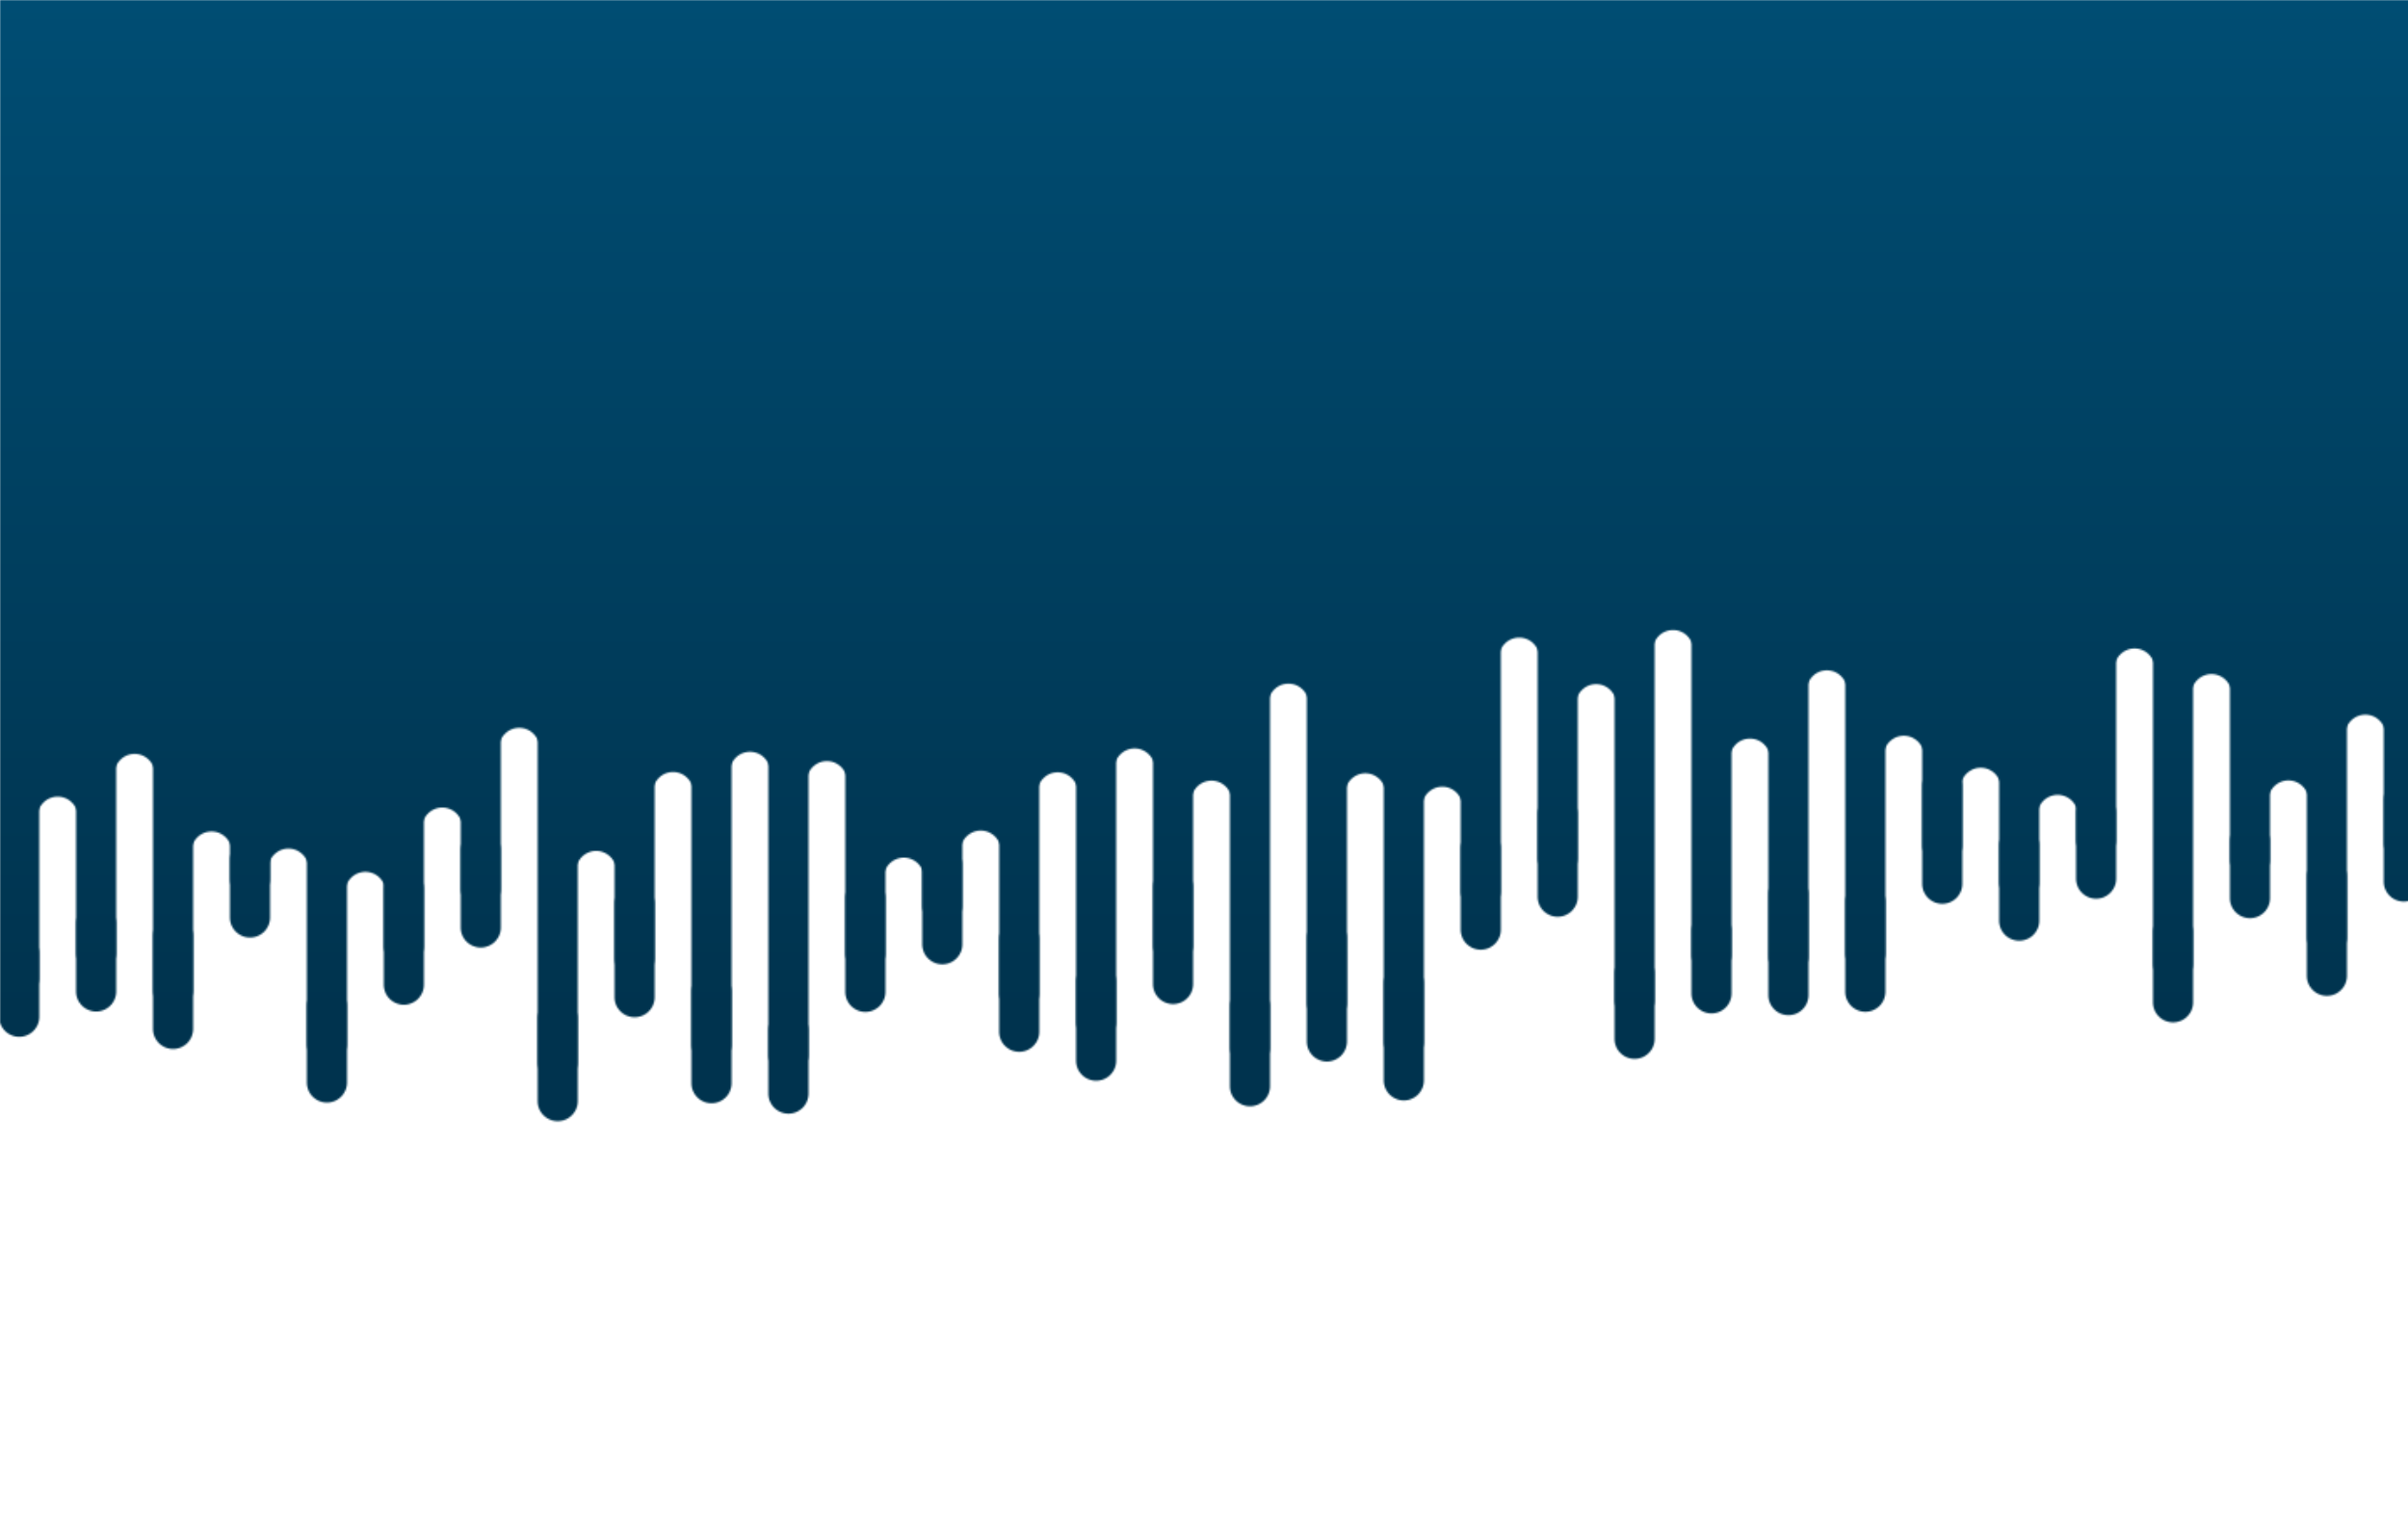 ﻿<svg xmlns="http://www.w3.org/2000/svg" xmlns:xlink="http://www.w3.org/1999/xlink" style="margin:auto;background:#f1f2f3;display:block;z-index:1;position:relative" width="1440" height="918" preserveAspectRatio="xMidYMid" viewBox="0 0 1440 918">
<g transform="translate(720,459) scale(1,1) translate(-720,-459)"><defs>
  <linearGradient id="ldbk-photon-q7f09cnvr3n-lg" x1="0" x2="0" y1="0" y2="604.72" gradientUnits="userSpaceOnUse">
    <stop stop-color="#004d73" offset="0"></stop>
    <stop stop-color="#00334e" offset="1"></stop>
  </linearGradient>
  <mask id="ldbk-photon-q7f09cnvr3n-mask">
  <g><path d="M-0.5 -300 L-0.5 608.149 A11.5 11.5 0 0 0 23.5 608.149 L23.5 -300" fill="#fff">
  <animateTransform attributeName="transform" type="translate" dur="3.333s" repeatCount="indefinite" keyTimes="0;0.5;1" calcMode="spline" keySplines="0.5 0 0.5 1;0.5 0 0.5 1" values="0 0;0 44.275;0 0" begin="0s"></animateTransform>
</path><path d="M-0.5 570.149 L-0.5 585.149 A11.5 11.5 0 0 0 23.5 585.149 L23.5 570.149 A11.5 11.5 0 0 0 -0.5 570.149" fill="#fff">
  <animateTransform attributeName="transform" type="translate" dur="10s" repeatCount="indefinite" keyTimes="0;1" values="0 0;0 863.977" begin="0s"></animateTransform>
  <animate attributeName="opacity" dur="10s" repeatCount="indefinite" keyTimes="0;0.3;1" values="1;1;0" begin="0s"></animate>
</path><path d="M22.5 -300 L22.5 488.502 A11.5 11.5 0 0 1 46.5 488.502 L46.5 -300" fill="#fff">
  <animateTransform attributeName="transform" type="translate" dur="3.333s" repeatCount="indefinite" keyTimes="0;0.5;1" calcMode="spline" keySplines="0.5 0 0.5 1;0.5 0 0.5 1" values="0 0;0 -30.612;0 0" begin="-0.462s"></animateTransform>
</path><path d="M22.5 -51.587 L22.5 -23 A11.5 11.5 0 0 0 46.5 -23 L46.5 -51.587 A11.5 11.5 0 0 0 22.5 -51.587" fill="#000">
  <animateTransform attributeName="transform" type="translate" dur="3.333s" repeatCount="indefinite" keyTimes="0;1" values="0;0" begin="-0.462s"></animateTransform>
  <animate attributeName="opacity" dur="3.333s" repeatCount="indefinite" keyTimes="0;0.3;1" values="1;1;0" begin="-0.462s"></animate>
</path><path d="M45.5 -300 L45.5 593.015 A11.5 11.5 0 0 0 69.5 593.015 L69.5 -300" fill="#fff">
  <animateTransform attributeName="transform" type="translate" dur="5s" repeatCount="indefinite" keyTimes="0;0.5;1" calcMode="spline" keySplines="0.5 0 0.5 1;0.5 0 0.5 1" values="0 0;0 41.089;0 0" begin="-0.923s"></animateTransform>
</path><path d="M45.5 552.326 L45.5 570.015 A11.5 11.5 0 0 0 69.5 570.015 L69.5 552.326 A11.5 11.5 0 0 0 45.5 552.326" fill="#fff">
  <animateTransform attributeName="transform" type="translate" dur="3.333s" repeatCount="indefinite" keyTimes="0;1" values="0 0;0 1203.535" begin="-0.923s"></animateTransform>
  <animate attributeName="opacity" dur="3.333s" repeatCount="indefinite" keyTimes="0;0.3;1" values="1;1;0" begin="-0.923s"></animate>
</path><path d="M68.5 -300 L68.5 462.939 A11.5 11.5 0 0 1 92.5 462.939 L92.5 -300" fill="#fff">
  <animateTransform attributeName="transform" type="translate" dur="10s" repeatCount="indefinite" keyTimes="0;0.5;1" calcMode="spline" keySplines="0.5 0 0.5 1;0.5 0 0.5 1" values="0 0;0 -36.31;0 0" begin="-1.385s"></animateTransform>
</path><path d="M68.5 -48.561 L68.5 -23 A11.5 11.5 0 0 0 92.5 -23 L92.5 -48.561 A11.5 11.5 0 0 0 68.5 -48.561" fill="#000">
  <animateTransform attributeName="transform" type="translate" dur="3.333s" repeatCount="indefinite" keyTimes="0;1" values="0;0" begin="-1.385s"></animateTransform>
  <animate attributeName="opacity" dur="3.333s" repeatCount="indefinite" keyTimes="0;0.3;1" values="1;1;0" begin="-1.385s"></animate>
</path><path d="M91.5 -300 L91.5 615.424 A11.5 11.5 0 0 0 115.5 615.424 L115.5 -300" fill="#fff">
  <animateTransform attributeName="transform" type="translate" dur="3.333s" repeatCount="indefinite" keyTimes="0;0.5;1" calcMode="spline" keySplines="0.5 0 0.5 1;0.5 0 0.5 1" values="0 0;0 27.389;0 0" begin="-1.846s"></animateTransform>
</path><path d="M91.5 559.752 L91.5 592.424 A11.5 11.5 0 0 0 115.5 592.424 L115.5 559.752 A11.5 11.5 0 0 0 91.5 559.752" fill="#fff">
  <animateTransform attributeName="transform" type="translate" dur="5s" repeatCount="indefinite" keyTimes="0;1" values="0 0;0 746.345" begin="-1.846s"></animateTransform>
  <animate attributeName="opacity" dur="5s" repeatCount="indefinite" keyTimes="0;0.3;1" values="1;1;0" begin="-1.846s"></animate>
</path><path d="M114.5 -300 L114.5 509.348 A11.5 11.5 0 0 1 138.5 509.348 L138.5 -300" fill="#fff">
  <animateTransform attributeName="transform" type="translate" dur="10s" repeatCount="indefinite" keyTimes="0;0.5;1" calcMode="spline" keySplines="0.5 0 0.5 1;0.5 0 0.5 1" values="0 0;0 -41.878;0 0" begin="-2.308s"></animateTransform>
</path><path d="M114.5 -55.635 L114.5 -23 A11.5 11.5 0 0 0 138.5 -23 L138.5 -55.635 A11.5 11.5 0 0 0 114.5 -55.635" fill="#000">
  <animateTransform attributeName="transform" type="translate" dur="10s" repeatCount="indefinite" keyTimes="0;1" values="0;0" begin="-2.308s"></animateTransform>
  <animate attributeName="opacity" dur="10s" repeatCount="indefinite" keyTimes="0;0.3;1" values="1;1;0" begin="-2.308s"></animate>
</path><path d="M137.5 -300 L137.5 548.768 A11.5 11.5 0 0 0 161.5 548.768 L161.5 -300" fill="#fff">
  <animateTransform attributeName="transform" type="translate" dur="3.333s" repeatCount="indefinite" keyTimes="0;0.5;1" calcMode="spline" keySplines="0.5 0 0.5 1;0.5 0 0.5 1" values="0 0;0 47.741;0 0" begin="-2.769s"></animateTransform>
</path><path d="M137.5 514.279 L137.5 525.768 A11.5 11.5 0 0 0 161.5 525.768 L161.5 514.279 A11.5 11.5 0 0 0 137.5 514.279" fill="#fff">
  <animateTransform attributeName="transform" type="translate" dur="10s" repeatCount="indefinite" keyTimes="0;1" values="0 0;0 894.937" begin="-2.769s"></animateTransform>
  <animate attributeName="opacity" dur="10s" repeatCount="indefinite" keyTimes="0;0.3;1" values="1;1;0" begin="-2.769s"></animate>
</path><path d="M160.5 -300 L160.5 519.585 A11.5 11.5 0 0 1 184.5 519.585 L184.5 -300" fill="#fff">
  <animateTransform attributeName="transform" type="translate" dur="5s" repeatCount="indefinite" keyTimes="0;0.5;1" calcMode="spline" keySplines="0.5 0 0.5 1;0.5 0 0.5 1" values="0 0;0 -38.24;0 0" begin="-3.231s"></animateTransform>
</path><path d="M160.5 -36.15 L160.5 -23 A11.5 11.5 0 0 0 184.5 -23 L184.5 -36.15 A11.5 11.5 0 0 0 160.5 -36.15" fill="#000">
  <animateTransform attributeName="transform" type="translate" dur="5s" repeatCount="indefinite" keyTimes="0;1" values="0;0" begin="-3.231s"></animateTransform>
  <animate attributeName="opacity" dur="5s" repeatCount="indefinite" keyTimes="0;0.3;1" values="1;1;0" begin="-3.231s"></animate>
</path><path d="M183.5 -300 L183.5 647.485 A11.5 11.5 0 0 0 207.5 647.485 L207.5 -300" fill="#fff">
  <animateTransform attributeName="transform" type="translate" dur="5s" repeatCount="indefinite" keyTimes="0;0.5;1" calcMode="spline" keySplines="0.5 0 0.5 1;0.5 0 0.5 1" values="0 0;0 39.009;0 0" begin="-3.692s"></animateTransform>
</path><path d="M183.5 601.656 L183.5 624.485 A11.5 11.5 0 0 0 207.5 624.485 L207.5 601.656 A11.5 11.5 0 0 0 183.5 601.656" fill="#fff">
  <animateTransform attributeName="transform" type="translate" dur="3.333s" repeatCount="indefinite" keyTimes="0;1" values="0 0;0 1027.071" begin="-3.692s"></animateTransform>
  <animate attributeName="opacity" dur="3.333s" repeatCount="indefinite" keyTimes="0;0.3;1" values="1;1;0" begin="-3.692s"></animate>
</path><path d="M206.5 -300 L206.5 533.487 A11.5 11.5 0 0 1 230.5 533.487 L230.5 -300" fill="#fff">
  <animateTransform attributeName="transform" type="translate" dur="5s" repeatCount="indefinite" keyTimes="0;0.5;1" calcMode="spline" keySplines="0.5 0 0.5 1;0.5 0 0.5 1" values="0 0;0 -37.737;0 0" begin="-4.154s"></animateTransform>
</path><path d="M206.5 -35.843 L206.5 -23 A11.5 11.5 0 0 0 230.5 -23 L230.5 -35.843 A11.5 11.5 0 0 0 206.5 -35.843" fill="#000">
  <animateTransform attributeName="transform" type="translate" dur="3.333s" repeatCount="indefinite" keyTimes="0;1" values="0;0" begin="-4.154s"></animateTransform>
  <animate attributeName="opacity" dur="3.333s" repeatCount="indefinite" keyTimes="0;0.3;1" values="1;1;0" begin="-4.154s"></animate>
</path><path d="M229.5 -300 L229.5 588.97 A11.5 11.5 0 0 0 253.5 588.97 L253.5 -300" fill="#fff">
  <animateTransform attributeName="transform" type="translate" dur="3.333s" repeatCount="indefinite" keyTimes="0;0.5;1" calcMode="spline" keySplines="0.5 0 0.5 1;0.5 0 0.5 1" values="0 0;0 48.812;0 0" begin="-4.615s"></animateTransform>
</path><path d="M229.5 531.527 L229.5 565.97 A11.5 11.5 0 0 0 253.5 565.97 L253.5 531.527 A11.5 11.5 0 0 0 229.5 531.527" fill="#fff">
  <animateTransform attributeName="transform" type="translate" dur="3.333s" repeatCount="indefinite" keyTimes="0;1" values="0 0;0 796.309" begin="-4.615s"></animateTransform>
  <animate attributeName="opacity" dur="3.333s" repeatCount="indefinite" keyTimes="0;0.3;1" values="1;1;0" begin="-4.615s"></animate>
</path><path d="M252.5 -300 L252.5 495.046 A11.5 11.5 0 0 1 276.5 495.046 L276.5 -300" fill="#fff">
  <animateTransform attributeName="transform" type="translate" dur="10s" repeatCount="indefinite" keyTimes="0;0.5;1" calcMode="spline" keySplines="0.5 0 0.5 1;0.5 0 0.5 1" values="0 0;0 -35.333;0 0" begin="-5.077s"></animateTransform>
</path><path d="M252.5 -53.078 L252.5 -23 A11.5 11.5 0 0 0 276.5 -23 L276.5 -53.078 A11.5 11.5 0 0 0 252.5 -53.078" fill="#000">
  <animateTransform attributeName="transform" type="translate" dur="5s" repeatCount="indefinite" keyTimes="0;1" values="0;0" begin="-5.077s"></animateTransform>
  <animate attributeName="opacity" dur="5s" repeatCount="indefinite" keyTimes="0;0.3;1" values="1;1;0" begin="-5.077s"></animate>
</path><path d="M275.5 -300 L275.5 554.745 A11.5 11.5 0 0 0 299.5 554.745 L299.5 -300" fill="#fff">
  <animateTransform attributeName="transform" type="translate" dur="5s" repeatCount="indefinite" keyTimes="0;0.5;1" calcMode="spline" keySplines="0.5 0 0.5 1;0.5 0 0.5 1" values="0 0;0 47.418;0 0" begin="-5.538s"></animateTransform>
</path><path d="M275.5 508.253 L275.5 531.745 A11.5 11.5 0 0 0 299.5 531.745 L299.5 508.253 A11.5 11.5 0 0 0 275.5 508.253" fill="#fff">
  <animateTransform attributeName="transform" type="translate" dur="10s" repeatCount="indefinite" keyTimes="0;1" values="0 0;0 1189.76" begin="-5.538s"></animateTransform>
  <animate attributeName="opacity" dur="10s" repeatCount="indefinite" keyTimes="0;0.3;1" values="1;1;0" begin="-5.538s"></animate>
</path><path d="M298.5 -300 L298.5 447.356 A11.5 11.5 0 0 1 322.5 447.356 L322.5 -300" fill="#fff">
  <animateTransform attributeName="transform" type="translate" dur="10s" repeatCount="indefinite" keyTimes="0;0.5;1" calcMode="spline" keySplines="0.5 0 0.5 1;0.5 0 0.5 1" values="0 0;0 -46.926;0 0" begin="-6s"></animateTransform>
</path><path d="M298.5 -57.131 L298.5 -23 A11.5 11.5 0 0 0 322.5 -23 L322.5 -57.131 A11.5 11.5 0 0 0 298.5 -57.131" fill="#000">
  <animateTransform attributeName="transform" type="translate" dur="5s" repeatCount="indefinite" keyTimes="0;1" values="0;0" begin="-6s"></animateTransform>
  <animate attributeName="opacity" dur="5s" repeatCount="indefinite" keyTimes="0;0.3;1" values="1;1;0" begin="-6s"></animate>
</path><path d="M321.5 -300 L321.5 658.599 A11.5 11.5 0 0 0 345.5 658.599 L345.5 -300" fill="#fff">
  <animateTransform attributeName="transform" type="translate" dur="10s" repeatCount="indefinite" keyTimes="0;0.5;1" calcMode="spline" keySplines="0.5 0 0.5 1;0.5 0 0.5 1" values="0 0;0 45.247;0 0" begin="-6.462s"></animateTransform>
</path><path d="M321.5 609.032 L321.5 635.599 A11.5 11.5 0 0 0 345.5 635.599 L345.5 609.032 A11.5 11.5 0 0 0 321.5 609.032" fill="#fff">
  <animateTransform attributeName="transform" type="translate" dur="3.333s" repeatCount="indefinite" keyTimes="0;1" values="0 0;0 855.964" begin="-6.462s"></animateTransform>
  <animate attributeName="opacity" dur="3.333s" repeatCount="indefinite" keyTimes="0;0.3;1" values="1;1;0" begin="-6.462s"></animate>
</path><path d="M344.5 -300 L344.5 520.986 A11.5 11.5 0 0 1 368.5 520.986 L368.5 -300" fill="#fff">
  <animateTransform attributeName="transform" type="translate" dur="3.333s" repeatCount="indefinite" keyTimes="0;0.5;1" calcMode="spline" keySplines="0.5 0 0.5 1;0.5 0 0.5 1" values="0 0;0 -45.149;0 0" begin="-6.923s"></animateTransform>
</path><path d="M344.5 -47.151 L344.5 -23 A11.5 11.5 0 0 0 368.5 -23 L368.5 -47.151 A11.5 11.5 0 0 0 344.5 -47.151" fill="#000">
  <animateTransform attributeName="transform" type="translate" dur="10s" repeatCount="indefinite" keyTimes="0;1" values="0;0" begin="-6.923s"></animateTransform>
  <animate attributeName="opacity" dur="10s" repeatCount="indefinite" keyTimes="0;0.3;1" values="1;1;0" begin="-6.923s"></animate>
</path><path d="M367.5 -300 L367.5 596.436 A11.5 11.5 0 0 0 391.5 596.436 L391.5 -300" fill="#fff">
  <animateTransform attributeName="transform" type="translate" dur="5s" repeatCount="indefinite" keyTimes="0;0.5;1" calcMode="spline" keySplines="0.5 0 0.5 1;0.5 0 0.5 1" values="0 0;0 28.61;0 0" begin="-7.385s"></animateTransform>
</path><path d="M367.5 540.44 L367.5 573.436 A11.5 11.5 0 0 0 391.5 573.436 L391.5 540.44 A11.5 11.5 0 0 0 367.5 540.44" fill="#fff">
  <animateTransform attributeName="transform" type="translate" dur="3.333s" repeatCount="indefinite" keyTimes="0;1" values="0 0;0 894.526" begin="-7.385s"></animateTransform>
  <animate attributeName="opacity" dur="3.333s" repeatCount="indefinite" keyTimes="0;0.3;1" values="1;1;0" begin="-7.385s"></animate>
</path><path d="M390.5 -300 L390.5 473.775 A11.5 11.5 0 0 1 414.5 473.775 L414.5 -300" fill="#fff">
  <animateTransform attributeName="transform" type="translate" dur="10s" repeatCount="indefinite" keyTimes="0;0.5;1" calcMode="spline" keySplines="0.5 0 0.5 1;0.5 0 0.5 1" values="0 0;0 -45.328;0 0" begin="-7.846s"></animateTransform>
</path><path d="M390.5 -42.663 L390.5 -23 A11.5 11.5 0 0 0 414.5 -23 L414.5 -42.663 A11.5 11.5 0 0 0 390.5 -42.663" fill="#000">
  <animateTransform attributeName="transform" type="translate" dur="10s" repeatCount="indefinite" keyTimes="0;1" values="0;0" begin="-7.846s"></animateTransform>
  <animate attributeName="opacity" dur="10s" repeatCount="indefinite" keyTimes="0;0.3;1" values="1;1;0" begin="-7.846s"></animate>
</path><path d="M413.5 -300 L413.5 647.886 A11.5 11.5 0 0 0 437.5 647.886 L437.5 -300" fill="#fff">
  <animateTransform attributeName="transform" type="translate" dur="3.333s" repeatCount="indefinite" keyTimes="0;0.5;1" calcMode="spline" keySplines="0.5 0 0.5 1;0.5 0 0.5 1" values="0 0;0 29.251;0 0" begin="-8.308s"></animateTransform>
</path><path d="M413.5 593.001 L413.5 624.886 A11.5 11.5 0 0 0 437.5 624.886 L437.5 593.001 A11.5 11.5 0 0 0 413.5 593.001" fill="#fff">
  <animateTransform attributeName="transform" type="translate" dur="10s" repeatCount="indefinite" keyTimes="0;1" values="0 0;0 1105.946" begin="-8.308s"></animateTransform>
  <animate attributeName="opacity" dur="10s" repeatCount="indefinite" keyTimes="0;0.3;1" values="1;1;0" begin="-8.308s"></animate>
</path><path d="M436.5 -300 L436.5 461.683 A11.5 11.5 0 0 1 460.5 461.683 L460.5 -300" fill="#fff">
  <animateTransform attributeName="transform" type="translate" dur="10s" repeatCount="indefinite" keyTimes="0;0.5;1" calcMode="spline" keySplines="0.5 0 0.5 1;0.5 0 0.5 1" values="0 0;0 -27.233;0 0" begin="-8.769s"></animateTransform>
</path><path d="M436.5 -62.649 L436.5 -23 A11.5 11.5 0 0 0 460.5 -23 L460.5 -62.649 A11.5 11.5 0 0 0 436.5 -62.649" fill="#000">
  <animateTransform attributeName="transform" type="translate" dur="3.333s" repeatCount="indefinite" keyTimes="0;1" values="0;0" begin="-8.769s"></animateTransform>
  <animate attributeName="opacity" dur="3.333s" repeatCount="indefinite" keyTimes="0;0.3;1" values="1;1;0" begin="-8.769s"></animate>
</path><path d="M459.5 -300 L459.5 654.114 A11.5 11.5 0 0 0 483.5 654.114 L483.5 -300" fill="#fff">
  <animateTransform attributeName="transform" type="translate" dur="3.333s" repeatCount="indefinite" keyTimes="0;0.5;1" calcMode="spline" keySplines="0.5 0 0.5 1;0.5 0 0.5 1" values="0 0;0 26.659;0 0" begin="-9.231s"></animateTransform>
</path><path d="M459.5 616.075 L459.5 631.114 A11.5 11.5 0 0 0 483.5 631.114 L483.5 616.075 A11.5 11.5 0 0 0 459.5 616.075" fill="#fff">
  <animateTransform attributeName="transform" type="translate" dur="10s" repeatCount="indefinite" keyTimes="0;1" values="0 0;0 830.366" begin="-9.231s"></animateTransform>
  <animate attributeName="opacity" dur="10s" repeatCount="indefinite" keyTimes="0;0.3;1" values="1;1;0" begin="-9.231s"></animate>
</path><path d="M482.5 -300 L482.5 467.257 A11.5 11.5 0 0 1 506.5 467.257 L506.5 -300" fill="#fff">
  <animateTransform attributeName="transform" type="translate" dur="10s" repeatCount="indefinite" keyTimes="0;0.5;1" calcMode="spline" keySplines="0.5 0 0.5 1;0.5 0 0.5 1" values="0 0;0 -41.523;0 0" begin="-9.692s"></animateTransform>
</path><path d="M482.5 -43.372 L482.5 -23 A11.5 11.5 0 0 0 506.5 -23 L506.5 -43.372 A11.5 11.5 0 0 0 482.5 -43.372" fill="#000">
  <animateTransform attributeName="transform" type="translate" dur="5s" repeatCount="indefinite" keyTimes="0;1" values="0;0" begin="-9.692s"></animateTransform>
  <animate attributeName="opacity" dur="5s" repeatCount="indefinite" keyTimes="0;0.3;1" values="1;1;0" begin="-9.692s"></animate>
</path><path d="M505.5 -300 L505.5 593.269 A11.5 11.5 0 0 0 529.5 593.269 L529.5 -300" fill="#fff">
  <animateTransform attributeName="transform" type="translate" dur="3.333s" repeatCount="indefinite" keyTimes="0;0.5;1" calcMode="spline" keySplines="0.5 0 0.5 1;0.5 0 0.5 1" values="0 0;0 42.658;0 0" begin="-10.154s"></animateTransform>
</path><path d="M505.5 537.165 L505.5 570.269 A11.5 11.5 0 0 0 529.5 570.269 L529.5 537.165 A11.5 11.5 0 0 0 505.5 537.165" fill="#fff">
  <animateTransform attributeName="transform" type="translate" dur="5s" repeatCount="indefinite" keyTimes="0;1" values="0 0;0 757.512" begin="-10.154s"></animateTransform>
  <animate attributeName="opacity" dur="5s" repeatCount="indefinite" keyTimes="0;0.3;1" values="1;1;0" begin="-10.154s"></animate>
</path><path d="M528.5 -300 L528.5 525.015 A11.5 11.5 0 0 1 552.5 525.015 L552.5 -300" fill="#fff">
  <animateTransform attributeName="transform" type="translate" dur="10s" repeatCount="indefinite" keyTimes="0;0.5;1" calcMode="spline" keySplines="0.5 0 0.5 1;0.5 0 0.5 1" values="0 0;0 -47.389;0 0" begin="-10.615s"></animateTransform>
</path><path d="M528.5 -60.718 L528.5 -23 A11.5 11.5 0 0 0 552.5 -23 L552.5 -60.718 A11.5 11.5 0 0 0 528.5 -60.718" fill="#000">
  <animateTransform attributeName="transform" type="translate" dur="10s" repeatCount="indefinite" keyTimes="0;1" values="0;0" begin="-10.615s"></animateTransform>
  <animate attributeName="opacity" dur="10s" repeatCount="indefinite" keyTimes="0;0.3;1" values="1;1;0" begin="-10.615s"></animate>
</path><path d="M551.5 -300 L551.5 564.789 A11.5 11.5 0 0 0 575.5 564.789 L575.5 -300" fill="#fff">
  <animateTransform attributeName="transform" type="translate" dur="10s" repeatCount="indefinite" keyTimes="0;0.5;1" calcMode="spline" keySplines="0.5 0 0.5 1;0.5 0 0.5 1" values="0 0;0 40.125;0 0" begin="-11.077s"></animateTransform>
</path><path d="M551.5 517.138 L551.5 541.789 A11.5 11.5 0 0 0 575.5 541.789 L575.5 517.138 A11.5 11.5 0 0 0 551.5 517.138" fill="#fff">
  <animateTransform attributeName="transform" type="translate" dur="5s" repeatCount="indefinite" keyTimes="0;1" values="0 0;0 916.092" begin="-11.077s"></animateTransform>
  <animate attributeName="opacity" dur="5s" repeatCount="indefinite" keyTimes="0;0.3;1" values="1;1;0" begin="-11.077s"></animate>
</path><path d="M574.5 -300 L574.5 508.806 A11.5 11.5 0 0 1 598.5 508.806 L598.5 -300" fill="#fff">
  <animateTransform attributeName="transform" type="translate" dur="3.333s" repeatCount="indefinite" keyTimes="0;0.5;1" calcMode="spline" keySplines="0.5 0 0.5 1;0.5 0 0.5 1" values="0 0;0 -38.343;0 0" begin="-11.538s"></animateTransform>
</path><path d="M574.5 -59.302 L574.5 -23 A11.5 11.5 0 0 0 598.5 -23 L598.5 -59.302 A11.5 11.5 0 0 0 574.5 -59.302" fill="#000">
  <animateTransform attributeName="transform" type="translate" dur="3.333s" repeatCount="indefinite" keyTimes="0;1" values="0;0" begin="-11.538s"></animateTransform>
  <animate attributeName="opacity" dur="3.333s" repeatCount="indefinite" keyTimes="0;0.3;1" values="1;1;0" begin="-11.538s"></animate>
</path><path d="M597.5 -300 L597.5 617.116 A11.5 11.5 0 0 0 621.5 617.116 L621.5 -300" fill="#fff">
  <animateTransform attributeName="transform" type="translate" dur="3.333s" repeatCount="indefinite" keyTimes="0;0.5;1" calcMode="spline" keySplines="0.5 0 0.5 1;0.5 0 0.5 1" values="0 0;0 33.53;0 0" begin="-12s"></animateTransform>
</path><path d="M597.5 561.632 L597.5 594.116 A11.5 11.5 0 0 0 621.5 594.116 L621.5 561.632 A11.5 11.5 0 0 0 597.5 561.632" fill="#fff">
  <animateTransform attributeName="transform" type="translate" dur="5s" repeatCount="indefinite" keyTimes="0;1" values="0 0;0 1108.02" begin="-12s"></animateTransform>
  <animate attributeName="opacity" dur="5s" repeatCount="indefinite" keyTimes="0;0.3;1" values="1;1;0" begin="-12s"></animate>
</path><path d="M620.5 -300 L620.5 473.957 A11.5 11.5 0 0 1 644.5 473.957 L644.5 -300" fill="#fff">
  <animateTransform attributeName="transform" type="translate" dur="10s" repeatCount="indefinite" keyTimes="0;0.5;1" calcMode="spline" keySplines="0.5 0 0.5 1;0.5 0 0.5 1" values="0 0;0 -47.306;0 0" begin="-12.462s"></animateTransform>
</path><path d="M620.5 -50.964 L620.5 -23 A11.5 11.5 0 0 0 644.5 -23 L644.5 -50.964 A11.5 11.5 0 0 0 620.5 -50.964" fill="#000">
  <animateTransform attributeName="transform" type="translate" dur="3.333s" repeatCount="indefinite" keyTimes="0;1" values="0;0" begin="-12.462s"></animateTransform>
  <animate attributeName="opacity" dur="3.333s" repeatCount="indefinite" keyTimes="0;0.3;1" values="1;1;0" begin="-12.462s"></animate>
</path><path d="M643.5 -300 L643.5 634.423 A11.5 11.5 0 0 0 667.5 634.423 L667.5 -300" fill="#fff">
  <animateTransform attributeName="transform" type="translate" dur="3.333s" repeatCount="indefinite" keyTimes="0;0.5;1" calcMode="spline" keySplines="0.5 0 0.5 1;0.5 0 0.5 1" values="0 0;0 35.465;0 0" begin="-12.923s"></animateTransform>
</path><path d="M643.5 586.948 L643.5 611.423 A11.5 11.5 0 0 0 667.5 611.423 L667.5 586.948 A11.5 11.5 0 0 0 643.5 586.948" fill="#fff">
  <animateTransform attributeName="transform" type="translate" dur="3.333s" repeatCount="indefinite" keyTimes="0;1" values="0 0;0 1111.029" begin="-12.923s"></animateTransform>
  <animate attributeName="opacity" dur="3.333s" repeatCount="indefinite" keyTimes="0;0.3;1" values="1;1;0" begin="-12.923s"></animate>
</path><path d="M666.5 -300 L666.5 459.687 A11.5 11.5 0 0 1 690.5 459.687 L690.5 -300" fill="#fff">
  <animateTransform attributeName="transform" type="translate" dur="3.333s" repeatCount="indefinite" keyTimes="0;0.5;1" calcMode="spline" keySplines="0.5 0 0.5 1;0.5 0 0.5 1" values="0 0;0 -47.793;0 0" begin="-13.385s"></animateTransform>
</path><path d="M666.5 -43.037 L666.5 -23 A11.5 11.5 0 0 0 690.5 -23 L690.5 -43.037 A11.5 11.5 0 0 0 666.5 -43.037" fill="#000">
  <animateTransform attributeName="transform" type="translate" dur="5s" repeatCount="indefinite" keyTimes="0;1" values="0;0" begin="-13.385s"></animateTransform>
  <animate attributeName="opacity" dur="5s" repeatCount="indefinite" keyTimes="0;0.3;1" values="1;1;0" begin="-13.385s"></animate>
</path><path d="M689.5 -300 L689.5 588.578 A11.5 11.5 0 0 0 713.5 588.578 L713.5 -300" fill="#fff">
  <animateTransform attributeName="transform" type="translate" dur="10s" repeatCount="indefinite" keyTimes="0;0.5;1" calcMode="spline" keySplines="0.5 0 0.5 1;0.5 0 0.5 1" values="0 0;0 35.1;0 0" begin="-13.846s"></animateTransform>
</path><path d="M689.5 530.389 L689.5 565.578 A11.5 11.5 0 0 0 713.5 565.578 L713.5 530.389 A11.5 11.5 0 0 0 689.5 530.389" fill="#fff">
  <animateTransform attributeName="transform" type="translate" dur="5s" repeatCount="indefinite" keyTimes="0;1" values="0 0;0 910.159" begin="-13.846s"></animateTransform>
  <animate attributeName="opacity" dur="5s" repeatCount="indefinite" keyTimes="0;0.3;1" values="1;1;0" begin="-13.846s"></animate>
</path><path d="M712.5 -300 L712.5 478.945 A11.5 11.5 0 0 1 736.5 478.945 L736.5 -300" fill="#fff">
  <animateTransform attributeName="transform" type="translate" dur="10s" repeatCount="indefinite" keyTimes="0;0.5;1" calcMode="spline" keySplines="0.5 0 0.5 1;0.5 0 0.5 1" values="0 0;0 -45.156;0 0" begin="-14.308s"></animateTransform>
</path><path d="M712.5 -55.758 L712.5 -23 A11.5 11.5 0 0 0 736.5 -23 L736.5 -55.758 A11.5 11.5 0 0 0 712.5 -55.758" fill="#000">
  <animateTransform attributeName="transform" type="translate" dur="3.333s" repeatCount="indefinite" keyTimes="0;1" values="0;0" begin="-14.308s"></animateTransform>
  <animate attributeName="opacity" dur="3.333s" repeatCount="indefinite" keyTimes="0;0.3;1" values="1;1;0" begin="-14.308s"></animate>
</path><path d="M735.5 -300 L735.5 649.696 A11.5 11.5 0 0 0 759.5 649.696 L759.5 -300" fill="#fff">
  <animateTransform attributeName="transform" type="translate" dur="3.333s" repeatCount="indefinite" keyTimes="0;0.5;1" calcMode="spline" keySplines="0.5 0 0.5 1;0.5 0 0.5 1" values="0 0;0 47.593;0 0" begin="-14.769s"></animateTransform>
</path><path d="M735.5 601.721 L735.5 626.696 A11.5 11.5 0 0 0 759.5 626.696 L759.5 601.721 A11.5 11.5 0 0 0 735.5 601.721" fill="#fff">
  <animateTransform attributeName="transform" type="translate" dur="3.333s" repeatCount="indefinite" keyTimes="0;1" values="0 0;0 1190.238" begin="-14.769s"></animateTransform>
  <animate attributeName="opacity" dur="3.333s" repeatCount="indefinite" keyTimes="0;0.3;1" values="1;1;0" begin="-14.769s"></animate>
</path><path d="M758.5 -300 L758.5 420.922 A11.5 11.5 0 0 1 782.5 420.922 L782.5 -300" fill="#fff">
  <animateTransform attributeName="transform" type="translate" dur="5s" repeatCount="indefinite" keyTimes="0;0.5;1" calcMode="spline" keySplines="0.5 0 0.5 1;0.5 0 0.5 1" values="0 0;0 -29.398;0 0" begin="-15.231s"></animateTransform>
</path><path d="M758.5 -55.206 L758.5 -23 A11.5 11.5 0 0 0 782.5 -23 L782.5 -55.206 A11.5 11.5 0 0 0 758.5 -55.206" fill="#000">
  <animateTransform attributeName="transform" type="translate" dur="3.333s" repeatCount="indefinite" keyTimes="0;1" values="0;0" begin="-15.231s"></animateTransform>
  <animate attributeName="opacity" dur="3.333s" repeatCount="indefinite" keyTimes="0;0.3;1" values="1;1;0" begin="-15.231s"></animate>
</path><path d="M781.5 -300 L781.5 622.931 A11.5 11.5 0 0 0 805.5 622.931 L805.5 -300" fill="#fff">
  <animateTransform attributeName="transform" type="translate" dur="3.333s" repeatCount="indefinite" keyTimes="0;0.5;1" calcMode="spline" keySplines="0.5 0 0.5 1;0.5 0 0.5 1" values="0 0;0 25.799;0 0" begin="-15.692s"></animateTransform>
</path><path d="M781.5 560.916 L781.5 599.931 A11.5 11.5 0 0 0 805.5 599.931 L805.5 560.916 A11.5 11.5 0 0 0 781.5 560.916" fill="#fff">
  <animateTransform attributeName="transform" type="translate" dur="3.333s" repeatCount="indefinite" keyTimes="0;1" values="0 0;0 1142.904" begin="-15.692s"></animateTransform>
  <animate attributeName="opacity" dur="3.333s" repeatCount="indefinite" keyTimes="0;0.3;1" values="1;1;0" begin="-15.692s"></animate>
</path><path d="M804.5 -300 L804.5 474.56 A11.5 11.5 0 0 1 828.5 474.56 L828.5 -300" fill="#fff">
  <animateTransform attributeName="transform" type="translate" dur="3.333s" repeatCount="indefinite" keyTimes="0;0.5;1" calcMode="spline" keySplines="0.5 0 0.5 1;0.5 0 0.5 1" values="0 0;0 -43.526;0 0" begin="-16.154s"></animateTransform>
</path><path d="M804.5 -37.183 L804.5 -23 A11.5 11.5 0 0 0 828.5 -23 L828.5 -37.183 A11.5 11.5 0 0 0 804.5 -37.183" fill="#000">
  <animateTransform attributeName="transform" type="translate" dur="10s" repeatCount="indefinite" keyTimes="0;1" values="0;0" begin="-16.154s"></animateTransform>
  <animate attributeName="opacity" dur="10s" repeatCount="indefinite" keyTimes="0;0.3;1" values="1;1;0" begin="-16.154s"></animate>
</path><path d="M827.5 -300 L827.5 646.202 A11.5 11.5 0 0 0 851.5 646.202 L851.5 -300" fill="#fff">
  <animateTransform attributeName="transform" type="translate" dur="3.333s" repeatCount="indefinite" keyTimes="0;0.5;1" calcMode="spline" keySplines="0.5 0 0.5 1;0.5 0 0.5 1" values="0 0;0 37.554;0 0" begin="-16.615s"></animateTransform>
</path><path d="M827.5 587.991 L827.5 623.202 A11.5 11.5 0 0 0 851.5 623.202 L851.5 587.991 A11.5 11.5 0 0 0 827.5 587.991" fill="#fff">
  <animateTransform attributeName="transform" type="translate" dur="10s" repeatCount="indefinite" keyTimes="0;1" values="0 0;0 1141.498" begin="-16.615s"></animateTransform>
  <animate attributeName="opacity" dur="10s" repeatCount="indefinite" keyTimes="0;0.3;1" values="1;1;0" begin="-16.615s"></animate>
</path><path d="M850.5 -300 L850.5 482.577 A11.5 11.5 0 0 1 874.5 482.577 L874.5 -300" fill="#fff">
  <animateTransform attributeName="transform" type="translate" dur="10s" repeatCount="indefinite" keyTimes="0;0.5;1" calcMode="spline" keySplines="0.5 0 0.5 1;0.5 0 0.5 1" values="0 0;0 -40.166;0 0" begin="-17.077s"></animateTransform>
</path><path d="M850.5 -54.162 L850.5 -23 A11.5 11.5 0 0 0 874.5 -23 L874.5 -54.162 A11.5 11.5 0 0 0 850.5 -54.162" fill="#000">
  <animateTransform attributeName="transform" type="translate" dur="3.333s" repeatCount="indefinite" keyTimes="0;1" values="0;0" begin="-17.077s"></animateTransform>
  <animate attributeName="opacity" dur="3.333s" repeatCount="indefinite" keyTimes="0;0.3;1" values="1;1;0" begin="-17.077s"></animate>
</path><path d="M873.5 -300 L873.5 556.048 A11.5 11.5 0 0 0 897.5 556.048 L897.5 -300" fill="#fff">
  <animateTransform attributeName="transform" type="translate" dur="5s" repeatCount="indefinite" keyTimes="0;0.5;1" calcMode="spline" keySplines="0.5 0 0.5 1;0.5 0 0.5 1" values="0 0;0 36.432;0 0" begin="-17.538s"></animateTransform>
</path><path d="M873.5 507.347 L873.5 533.048 A11.5 11.5 0 0 0 897.5 533.048 L897.5 507.347 A11.5 11.5 0 0 0 873.5 507.347" fill="#fff">
  <animateTransform attributeName="transform" type="translate" dur="5s" repeatCount="indefinite" keyTimes="0;1" values="0 0;0 812.793" begin="-17.538s"></animateTransform>
  <animate attributeName="opacity" dur="5s" repeatCount="indefinite" keyTimes="0;0.3;1" values="1;1;0" begin="-17.538s"></animate>
</path><path d="M896.5 -300 L896.5 393.375 A11.5 11.5 0 0 1 920.5 393.375 L920.5 -300" fill="#fff">
  <animateTransform attributeName="transform" type="translate" dur="5s" repeatCount="indefinite" keyTimes="0;0.5;1" calcMode="spline" keySplines="0.5 0 0.5 1;0.5 0 0.5 1" values="0 0;0 -47.018;0 0" begin="-18s"></animateTransform>
</path><path d="M896.5 -58.226 L896.5 -23 A11.5 11.5 0 0 0 920.5 -23 L920.5 -58.226 A11.5 11.5 0 0 0 896.5 -58.226" fill="#000">
  <animateTransform attributeName="transform" type="translate" dur="5s" repeatCount="indefinite" keyTimes="0;1" values="0;0" begin="-18s"></animateTransform>
  <animate attributeName="opacity" dur="5s" repeatCount="indefinite" keyTimes="0;0.3;1" values="1;1;0" begin="-18s"></animate>
</path><path d="M919.5 -300 L919.5 536.336 A11.5 11.5 0 0 0 943.5 536.336 L943.5 -300" fill="#fff">
  <animateTransform attributeName="transform" type="translate" dur="10s" repeatCount="indefinite" keyTimes="0;0.5;1" calcMode="spline" keySplines="0.5 0 0.5 1;0.5 0 0.5 1" values="0 0;0 30.632;0 0" begin="-18.462s"></animateTransform>
</path><path d="M919.5 486.711 L919.5 513.336 A11.5 11.5 0 0 0 943.5 513.336 L943.5 486.711 A11.5 11.5 0 0 0 919.5 486.711" fill="#fff">
  <animateTransform attributeName="transform" type="translate" dur="3.333s" repeatCount="indefinite" keyTimes="0;1" values="0 0;0 848.527" begin="-18.462s"></animateTransform>
  <animate attributeName="opacity" dur="3.333s" repeatCount="indefinite" keyTimes="0;0.3;1" values="1;1;0" begin="-18.462s"></animate>
</path><path d="M942.5 -300 L942.5 421.218 A11.5 11.5 0 0 1 966.5 421.218 L966.5 -300" fill="#fff">
  <animateTransform attributeName="transform" type="translate" dur="3.333s" repeatCount="indefinite" keyTimes="0;0.5;1" calcMode="spline" keySplines="0.5 0 0.5 1;0.5 0 0.5 1" values="0 0;0 -30.024;0 0" begin="-18.923s"></animateTransform>
</path><path d="M942.5 -44.418 L942.5 -23 A11.5 11.5 0 0 0 966.5 -23 L966.5 -44.418 A11.5 11.5 0 0 0 942.5 -44.418" fill="#000">
  <animateTransform attributeName="transform" type="translate" dur="5s" repeatCount="indefinite" keyTimes="0;1" values="0;0" begin="-18.923s"></animateTransform>
  <animate attributeName="opacity" dur="5s" repeatCount="indefinite" keyTimes="0;0.3;1" values="1;1;0" begin="-18.923s"></animate>
</path><path d="M965.5 -300 L965.5 621.349 A11.5 11.5 0 0 0 989.5 621.349 L989.5 -300" fill="#fff">
  <animateTransform attributeName="transform" type="translate" dur="3.333s" repeatCount="indefinite" keyTimes="0;0.5;1" calcMode="spline" keySplines="0.5 0 0.5 1;0.5 0 0.5 1" values="0 0;0 48.205;0 0" begin="-19.385s"></animateTransform>
</path><path d="M965.5 582.129 L965.5 598.349 A11.5 11.5 0 0 0 989.5 598.349 L989.5 582.129 A11.5 11.5 0 0 0 965.5 582.129" fill="#fff">
  <animateTransform attributeName="transform" type="translate" dur="10s" repeatCount="indefinite" keyTimes="0;1" values="0 0;0 1033.023" begin="-19.385s"></animateTransform>
  <animate attributeName="opacity" dur="10s" repeatCount="indefinite" keyTimes="0;0.3;1" values="1;1;0" begin="-19.385s"></animate>
</path><path d="M988.5 -300 L988.5 388.844 A11.5 11.5 0 0 1 1012.5 388.844 L1012.5 -300" fill="#fff">
  <animateTransform attributeName="transform" type="translate" dur="3.333s" repeatCount="indefinite" keyTimes="0;0.5;1" calcMode="spline" keySplines="0.5 0 0.5 1;0.5 0 0.5 1" values="0 0;0 -33.693;0 0" begin="-19.846s"></animateTransform>
</path><path d="M988.5 -47.303 L988.5 -23 A11.5 11.5 0 0 0 1012.5 -23 L1012.5 -47.303 A11.5 11.5 0 0 0 988.5 -47.303" fill="#000">
  <animateTransform attributeName="transform" type="translate" dur="10s" repeatCount="indefinite" keyTimes="0;1" values="0;0" begin="-19.846s"></animateTransform>
  <animate attributeName="opacity" dur="10s" repeatCount="indefinite" keyTimes="0;0.3;1" values="1;1;0" begin="-19.846s"></animate>
</path><path d="M1011.5 -300 L1011.5 594.151 A11.5 11.5 0 0 0 1035.5 594.151 L1035.5 -300" fill="#fff">
  <animateTransform attributeName="transform" type="translate" dur="10s" repeatCount="indefinite" keyTimes="0;0.5;1" calcMode="spline" keySplines="0.5 0 0.5 1;0.5 0 0.5 1" values="0 0;0 25.345;0 0" begin="-20.308s"></animateTransform>
</path><path d="M1011.5 556.629 L1011.5 571.151 A11.5 11.5 0 0 0 1035.5 571.151 L1035.5 556.629 A11.5 11.5 0 0 0 1011.5 556.629" fill="#fff">
  <animateTransform attributeName="transform" type="translate" dur="3.333s" repeatCount="indefinite" keyTimes="0;1" values="0 0;0 1091.333" begin="-20.308s"></animateTransform>
  <animate attributeName="opacity" dur="3.333s" repeatCount="indefinite" keyTimes="0;0.3;1" values="1;1;0" begin="-20.308s"></animate>
</path><path d="M1034.5 -300 L1034.5 453.778 A11.5 11.5 0 0 1 1058.5 453.778 L1058.5 -300" fill="#fff">
  <animateTransform attributeName="transform" type="translate" dur="3.333s" repeatCount="indefinite" keyTimes="0;0.5;1" calcMode="spline" keySplines="0.5 0 0.5 1;0.5 0 0.5 1" values="0 0;0 -31.45;0 0" begin="-20.769s"></animateTransform>
</path><path d="M1034.5 -44.544 L1034.5 -23 A11.5 11.5 0 0 0 1058.5 -23 L1058.5 -44.544 A11.5 11.5 0 0 0 1034.5 -44.544" fill="#000">
  <animateTransform attributeName="transform" type="translate" dur="5s" repeatCount="indefinite" keyTimes="0;1" values="0;0" begin="-20.769s"></animateTransform>
  <animate attributeName="opacity" dur="5s" repeatCount="indefinite" keyTimes="0;0.3;1" values="1;1;0" begin="-20.769s"></animate>
</path><path d="M1057.5 -300 L1057.5 595.219 A11.5 11.5 0 0 0 1081.5 595.219 L1081.5 -300" fill="#fff">
  <animateTransform attributeName="transform" type="translate" dur="5s" repeatCount="indefinite" keyTimes="0;0.5;1" calcMode="spline" keySplines="0.5 0 0.5 1;0.5 0 0.5 1" values="0 0;0 30.527;0 0" begin="-21.231s"></animateTransform>
</path><path d="M1057.5 534.718 L1057.5 572.219 A11.5 11.5 0 0 0 1081.5 572.219 L1081.5 534.718 A11.5 11.5 0 0 0 1057.5 534.718" fill="#fff">
  <animateTransform attributeName="transform" type="translate" dur="5s" repeatCount="indefinite" keyTimes="0;1" values="0 0;0 1150.2" begin="-21.231s"></animateTransform>
  <animate attributeName="opacity" dur="5s" repeatCount="indefinite" keyTimes="0;0.3;1" values="1;1;0" begin="-21.231s"></animate>
</path><path d="M1080.5 -300 L1080.5 412.953 A11.5 11.5 0 0 1 1104.5 412.953 L1104.5 -300" fill="#fff">
  <animateTransform attributeName="transform" type="translate" dur="3.333s" repeatCount="indefinite" keyTimes="0;0.5;1" calcMode="spline" keySplines="0.5 0 0.5 1;0.5 0 0.5 1" values="0 0;0 -41.809;0 0" begin="-21.692s"></animateTransform>
</path><path d="M1080.5 -44.25 L1080.5 -23 A11.5 11.5 0 0 0 1104.5 -23 L1104.5 -44.25 A11.5 11.5 0 0 0 1080.5 -44.25" fill="#000">
  <animateTransform attributeName="transform" type="translate" dur="3.333s" repeatCount="indefinite" keyTimes="0;1" values="0;0" begin="-21.692s"></animateTransform>
  <animate attributeName="opacity" dur="3.333s" repeatCount="indefinite" keyTimes="0;0.3;1" values="1;1;0" begin="-21.692s"></animate>
</path><path d="M1103.5 -300 L1103.5 593.183 A11.5 11.5 0 0 0 1127.5 593.183 L1127.5 -300" fill="#fff">
  <animateTransform attributeName="transform" type="translate" dur="3.333s" repeatCount="indefinite" keyTimes="0;0.5;1" calcMode="spline" keySplines="0.5 0 0.5 1;0.5 0 0.5 1" values="0 0;0 33.829;0 0" begin="-22.154s"></animateTransform>
</path><path d="M1103.5 539.283 L1103.5 570.183 A11.5 11.5 0 0 0 1127.5 570.183 L1127.5 539.283 A11.5 11.5 0 0 0 1103.5 539.283" fill="#fff">
  <animateTransform attributeName="transform" type="translate" dur="10s" repeatCount="indefinite" keyTimes="0;1" values="0 0;0 1100.441" begin="-22.154s"></animateTransform>
  <animate attributeName="opacity" dur="10s" repeatCount="indefinite" keyTimes="0;0.3;1" values="1;1;0" begin="-22.154s"></animate>
</path><path d="M1126.5 -300 L1126.5 452.092 A11.5 11.5 0 0 1 1150.5 452.092 L1150.5 -300" fill="#fff">
  <animateTransform attributeName="transform" type="translate" dur="10s" repeatCount="indefinite" keyTimes="0;0.5;1" calcMode="spline" keySplines="0.5 0 0.5 1;0.5 0 0.5 1" values="0 0;0 -31.047;0 0" begin="-22.615s"></animateTransform>
</path><path d="M1126.5 -37.819 L1126.5 -23 A11.5 11.5 0 0 0 1150.5 -23 L1150.5 -37.819 A11.5 11.5 0 0 0 1126.5 -37.819" fill="#000">
  <animateTransform attributeName="transform" type="translate" dur="3.333s" repeatCount="indefinite" keyTimes="0;1" values="0;0" begin="-22.615s"></animateTransform>
  <animate attributeName="opacity" dur="3.333s" repeatCount="indefinite" keyTimes="0;0.3;1" values="1;1;0" begin="-22.615s"></animate>
</path><path d="M1149.5 -300 L1149.5 528.6 A11.5 11.5 0 0 0 1173.5 528.6 L1173.5 -300" fill="#fff">
  <animateTransform attributeName="transform" type="translate" dur="3.333s" repeatCount="indefinite" keyTimes="0;0.5;1" calcMode="spline" keySplines="0.5 0 0.5 1;0.5 0 0.5 1" values="0 0;0 33.219;0 0" begin="-23.077s"></animateTransform>
</path><path d="M1149.5 470.154 L1149.5 505.6 A11.5 11.5 0 0 0 1173.5 505.6 L1173.5 470.154 A11.5 11.5 0 0 0 1149.5 470.154" fill="#fff">
  <animateTransform attributeName="transform" type="translate" dur="3.333s" repeatCount="indefinite" keyTimes="0;1" values="0 0;0 969.358" begin="-23.077s"></animateTransform>
  <animate attributeName="opacity" dur="3.333s" repeatCount="indefinite" keyTimes="0;0.3;1" values="1;1;0" begin="-23.077s"></animate>
</path><path d="M1172.5 -300 L1172.5 471.232 A11.5 11.5 0 0 1 1196.5 471.232 L1196.5 -300" fill="#fff">
  <animateTransform attributeName="transform" type="translate" dur="5s" repeatCount="indefinite" keyTimes="0;0.5;1" calcMode="spline" keySplines="0.5 0 0.5 1;0.5 0 0.5 1" values="0 0;0 -37.111;0 0" begin="-23.538s"></animateTransform>
</path><path d="M1172.5 -34.078 L1172.5 -23 A11.5 11.5 0 0 0 1196.5 -23 L1196.5 -34.078 A11.5 11.5 0 0 0 1172.5 -34.078" fill="#000">
  <animateTransform attributeName="transform" type="translate" dur="10s" repeatCount="indefinite" keyTimes="0;1" values="0;0" begin="-23.538s"></animateTransform>
  <animate attributeName="opacity" dur="10s" repeatCount="indefinite" keyTimes="0;0.3;1" values="1;1;0" begin="-23.538s"></animate>
</path><path d="M1195.5 -300 L1195.5 550.68 A11.5 11.5 0 0 0 1219.5 550.68 L1219.5 -300" fill="#fff">
  <animateTransform attributeName="transform" type="translate" dur="3.333s" repeatCount="indefinite" keyTimes="0;0.5;1" calcMode="spline" keySplines="0.5 0 0.5 1;0.5 0 0.5 1" values="0 0;0 49.074;0 0" begin="-24s"></animateTransform>
</path><path d="M1195.5 505.652 L1195.5 527.68 A11.5 11.5 0 0 0 1219.5 527.68 L1219.5 505.652 A11.5 11.5 0 0 0 1195.5 505.652" fill="#fff">
  <animateTransform attributeName="transform" type="translate" dur="5s" repeatCount="indefinite" keyTimes="0;1" values="0 0;0 1085.831" begin="-24s"></animateTransform>
  <animate attributeName="opacity" dur="5s" repeatCount="indefinite" keyTimes="0;0.3;1" values="1;1;0" begin="-24s"></animate>
</path><path d="M1218.5 -300 L1218.5 487.449 A11.5 11.5 0 0 1 1242.5 487.449 L1242.5 -300" fill="#fff">
  <animateTransform attributeName="transform" type="translate" dur="3.333s" repeatCount="indefinite" keyTimes="0;0.5;1" calcMode="spline" keySplines="0.5 0 0.5 1;0.5 0 0.5 1" values="0 0;0 -43.365;0 0" begin="-24.462s"></animateTransform>
</path><path d="M1218.5 -37.755 L1218.5 -23 A11.5 11.5 0 0 0 1242.5 -23 L1242.5 -37.755 A11.5 11.5 0 0 0 1218.5 -37.755" fill="#000">
  <animateTransform attributeName="transform" type="translate" dur="10s" repeatCount="indefinite" keyTimes="0;1" values="0;0" begin="-24.462s"></animateTransform>
  <animate attributeName="opacity" dur="10s" repeatCount="indefinite" keyTimes="0;0.3;1" values="1;1;0" begin="-24.462s"></animate>
</path><path d="M1241.5 -300 L1241.5 525.536 A11.5 11.5 0 0 0 1265.5 525.536 L1265.5 -300" fill="#fff">
  <animateTransform attributeName="transform" type="translate" dur="5s" repeatCount="indefinite" keyTimes="0;0.5;1" calcMode="spline" keySplines="0.5 0 0.5 1;0.5 0 0.5 1" values="0 0;0 34.162;0 0" begin="-24.923s"></animateTransform>
</path><path d="M1241.5 485.982 L1241.5 502.536 A11.5 11.5 0 0 0 1265.5 502.536 L1265.5 485.982 A11.5 11.5 0 0 0 1241.5 485.982" fill="#fff">
  <animateTransform attributeName="transform" type="translate" dur="10s" repeatCount="indefinite" keyTimes="0;1" values="0 0;0 836.545" begin="-24.923s"></animateTransform>
  <animate attributeName="opacity" dur="10s" repeatCount="indefinite" keyTimes="0;0.3;1" values="1;1;0" begin="-24.923s"></animate>
</path><path d="M1264.5 -300 L1264.5 399.888 A11.5 11.5 0 0 1 1288.5 399.888 L1288.5 -300" fill="#fff">
  <animateTransform attributeName="transform" type="translate" dur="10s" repeatCount="indefinite" keyTimes="0;0.5;1" calcMode="spline" keySplines="0.5 0 0.5 1;0.5 0 0.5 1" values="0 0;0 -31.64;0 0" begin="-25.385s"></animateTransform>
</path><path d="M1264.5 -42.06 L1264.5 -23 A11.5 11.5 0 0 0 1288.5 -23 L1288.5 -42.06 A11.5 11.5 0 0 0 1264.5 -42.06" fill="#000">
  <animateTransform attributeName="transform" type="translate" dur="3.333s" repeatCount="indefinite" keyTimes="0;1" values="0;0" begin="-25.385s"></animateTransform>
  <animate attributeName="opacity" dur="3.333s" repeatCount="indefinite" keyTimes="0;0.3;1" values="1;1;0" begin="-25.385s"></animate>
</path><path d="M1287.5 -300 L1287.5 599.514 A11.5 11.5 0 0 0 1311.5 599.514 L1311.5 -300" fill="#fff">
  <animateTransform attributeName="transform" type="translate" dur="5s" repeatCount="indefinite" keyTimes="0;0.5;1" calcMode="spline" keySplines="0.5 0 0.5 1;0.5 0 0.5 1" values="0 0;0 40.287;0 0" begin="-25.846s"></animateTransform>
</path><path d="M1287.5 557.443 L1287.5 576.514 A11.5 11.5 0 0 0 1311.5 576.514 L1311.5 557.443 A11.5 11.5 0 0 0 1287.5 557.443" fill="#fff">
  <animateTransform attributeName="transform" type="translate" dur="3.333s" repeatCount="indefinite" keyTimes="0;1" values="0 0;0 986.779" begin="-25.846s"></animateTransform>
  <animate attributeName="opacity" dur="3.333s" repeatCount="indefinite" keyTimes="0;0.3;1" values="1;1;0" begin="-25.846s"></animate>
</path><path d="M1310.5 -300 L1310.5 415.211 A11.5 11.5 0 0 1 1334.5 415.211 L1334.5 -300" fill="#fff">
  <animateTransform attributeName="transform" type="translate" dur="10s" repeatCount="indefinite" keyTimes="0;0.5;1" calcMode="spline" keySplines="0.5 0 0.5 1;0.5 0 0.5 1" values="0 0;0 -26.594;0 0" begin="-26.308s"></animateTransform>
</path><path d="M1310.5 -38.821 L1310.5 -23 A11.5 11.5 0 0 0 1334.5 -23 L1334.5 -38.821 A11.5 11.5 0 0 0 1310.5 -38.821" fill="#000">
  <animateTransform attributeName="transform" type="translate" dur="10s" repeatCount="indefinite" keyTimes="0;1" values="0;0" begin="-26.308s"></animateTransform>
  <animate attributeName="opacity" dur="10s" repeatCount="indefinite" keyTimes="0;0.3;1" values="1;1;0" begin="-26.308s"></animate>
</path><path d="M1333.5 -300 L1333.5 537.187 A11.5 11.5 0 0 0 1357.5 537.187 L1357.5 -300" fill="#fff">
  <animateTransform attributeName="transform" type="translate" dur="3.333s" repeatCount="indefinite" keyTimes="0;0.5;1" calcMode="spline" keySplines="0.5 0 0.5 1;0.5 0 0.5 1" values="0 0;0 41.483;0 0" begin="-26.769s"></animateTransform>
</path><path d="M1333.5 502.904 L1333.5 514.187 A11.5 11.5 0 0 0 1357.5 514.187 L1357.5 502.904 A11.5 11.5 0 0 0 1333.5 502.904" fill="#fff">
  <animateTransform attributeName="transform" type="translate" dur="5s" repeatCount="indefinite" keyTimes="0;1" values="0 0;0 943.94" begin="-26.769s"></animateTransform>
  <animate attributeName="opacity" dur="5s" repeatCount="indefinite" keyTimes="0;0.3;1" values="1;1;0" begin="-26.769s"></animate>
</path><path d="M1356.5 -300 L1356.5 478.816 A11.5 11.5 0 0 1 1380.5 478.816 L1380.5 -300" fill="#fff">
  <animateTransform attributeName="transform" type="translate" dur="3.333s" repeatCount="indefinite" keyTimes="0;0.5;1" calcMode="spline" keySplines="0.5 0 0.5 1;0.5 0 0.5 1" values="0 0;0 -41.054;0 0" begin="-27.231s"></animateTransform>
</path><path d="M1356.5 -61.87 L1356.5 -23 A11.5 11.5 0 0 0 1380.5 -23 L1380.5 -61.87 A11.5 11.5 0 0 0 1356.5 -61.87" fill="#000">
  <animateTransform attributeName="transform" type="translate" dur="3.333s" repeatCount="indefinite" keyTimes="0;1" values="0;0" begin="-27.231s"></animateTransform>
  <animate attributeName="opacity" dur="3.333s" repeatCount="indefinite" keyTimes="0;0.3;1" values="1;1;0" begin="-27.231s"></animate>
</path><path d="M1379.5 -300 L1379.5 583.651 A11.5 11.5 0 0 0 1403.5 583.651 L1403.5 -300" fill="#fff">
  <animateTransform attributeName="transform" type="translate" dur="10s" repeatCount="indefinite" keyTimes="0;0.5;1" calcMode="spline" keySplines="0.5 0 0.5 1;0.5 0 0.5 1" values="0 0;0 29.981;0 0" begin="-27.692s"></animateTransform>
</path><path d="M1379.5 524.117 L1379.5 560.651 A11.5 11.5 0 0 0 1403.5 560.651 L1403.5 524.117 A11.5 11.5 0 0 0 1379.5 524.117" fill="#fff">
  <animateTransform attributeName="transform" type="translate" dur="10s" repeatCount="indefinite" keyTimes="0;1" values="0 0;0 812.775" begin="-27.692s"></animateTransform>
  <animate attributeName="opacity" dur="10s" repeatCount="indefinite" keyTimes="0;0.3;1" values="1;1;0" begin="-27.692s"></animate>
</path><path d="M1402.5 -300 L1402.5 439.475 A11.5 11.5 0 0 1 1426.5 439.475 L1426.5 -300" fill="#fff">
  <animateTransform attributeName="transform" type="translate" dur="5s" repeatCount="indefinite" keyTimes="0;0.5;1" calcMode="spline" keySplines="0.5 0 0.5 1;0.5 0 0.5 1" values="0 0;0 -33.162;0 0" begin="-28.154s"></animateTransform>
</path><path d="M1402.5 -58.609 L1402.5 -23 A11.5 11.5 0 0 0 1426.5 -23 L1426.5 -58.609 A11.5 11.5 0 0 0 1402.5 -58.609" fill="#000">
  <animateTransform attributeName="transform" type="translate" dur="10s" repeatCount="indefinite" keyTimes="0;1" values="0;0" begin="-28.154s"></animateTransform>
  <animate attributeName="opacity" dur="10s" repeatCount="indefinite" keyTimes="0;0.3;1" values="1;1;0" begin="-28.154s"></animate>
</path><path d="M1425.5 -300 L1425.5 527.269 A11.5 11.5 0 0 0 1449.5 527.269 L1449.5 -300" fill="#fff">
  <animateTransform attributeName="transform" type="translate" dur="3.333s" repeatCount="indefinite" keyTimes="0;0.5;1" calcMode="spline" keySplines="0.5 0 0.5 1;0.5 0 0.5 1" values="0 0;0 40.415;0 0" begin="-28.615s"></animateTransform>
</path><path d="M1425.5 478.292 L1425.5 504.269 A11.5 11.5 0 0 0 1449.5 504.269 L1449.5 478.292 A11.5 11.5 0 0 0 1425.5 478.292" fill="#fff">
  <animateTransform attributeName="transform" type="translate" dur="10s" repeatCount="indefinite" keyTimes="0;1" values="0 0;0 1107.191" begin="-28.615s"></animateTransform>
  <animate attributeName="opacity" dur="10s" repeatCount="indefinite" keyTimes="0;0.3;1" values="1;1;0" begin="-28.615s"></animate>
</path><path d="M1448.5 -300 L1448.5 406.742 A11.5 11.5 0 0 1 1472.5 406.742 L1472.5 -300" fill="#fff">
  <animateTransform attributeName="transform" type="translate" dur="5s" repeatCount="indefinite" keyTimes="0;0.5;1" calcMode="spline" keySplines="0.5 0 0.5 1;0.5 0 0.5 1" values="0 0;0 -27.51;0 0" begin="-29.077s"></animateTransform>
</path><path d="M1448.5 -46.229 L1448.5 -23 A11.5 11.5 0 0 0 1472.5 -23 L1472.5 -46.229 A11.5 11.5 0 0 0 1448.5 -46.229" fill="#000">
  <animateTransform attributeName="transform" type="translate" dur="3.333s" repeatCount="indefinite" keyTimes="0;1" values="0;0" begin="-29.077s"></animateTransform>
  <animate attributeName="opacity" dur="3.333s" repeatCount="indefinite" keyTimes="0;0.3;1" values="1;1;0" begin="-29.077s"></animate>
</path><path d="M1471.5 -300 L1471.5 594.429 A11.5 11.5 0 0 0 1495.5 594.429 L1495.5 -300" fill="#fff">
  <animateTransform attributeName="transform" type="translate" dur="3.333s" repeatCount="indefinite" keyTimes="0;0.5;1" calcMode="spline" keySplines="0.5 0 0.5 1;0.5 0 0.5 1" values="0 0;0 30.8;0 0" begin="-29.538s"></animateTransform>
</path><path d="M1471.5 536.194 L1471.5 571.429 A11.5 11.5 0 0 0 1495.5 571.429 L1495.5 536.194 A11.5 11.5 0 0 0 1471.5 536.194" fill="#fff">
  <animateTransform attributeName="transform" type="translate" dur="10s" repeatCount="indefinite" keyTimes="0;1" values="0 0;0 803.01" begin="-29.538s"></animateTransform>
  <animate attributeName="opacity" dur="10s" repeatCount="indefinite" keyTimes="0;0.3;1" values="1;1;0" begin="-29.538s"></animate>
</path>    </g>
  </mask>
</defs>
<rect x="0" y="0" width="1440" height="918" fill="url(#ldbk-photon-q7f09cnvr3n-lg)" mask="url(#ldbk-photon-q7f09cnvr3n-mask)"></rect></g>
</svg>